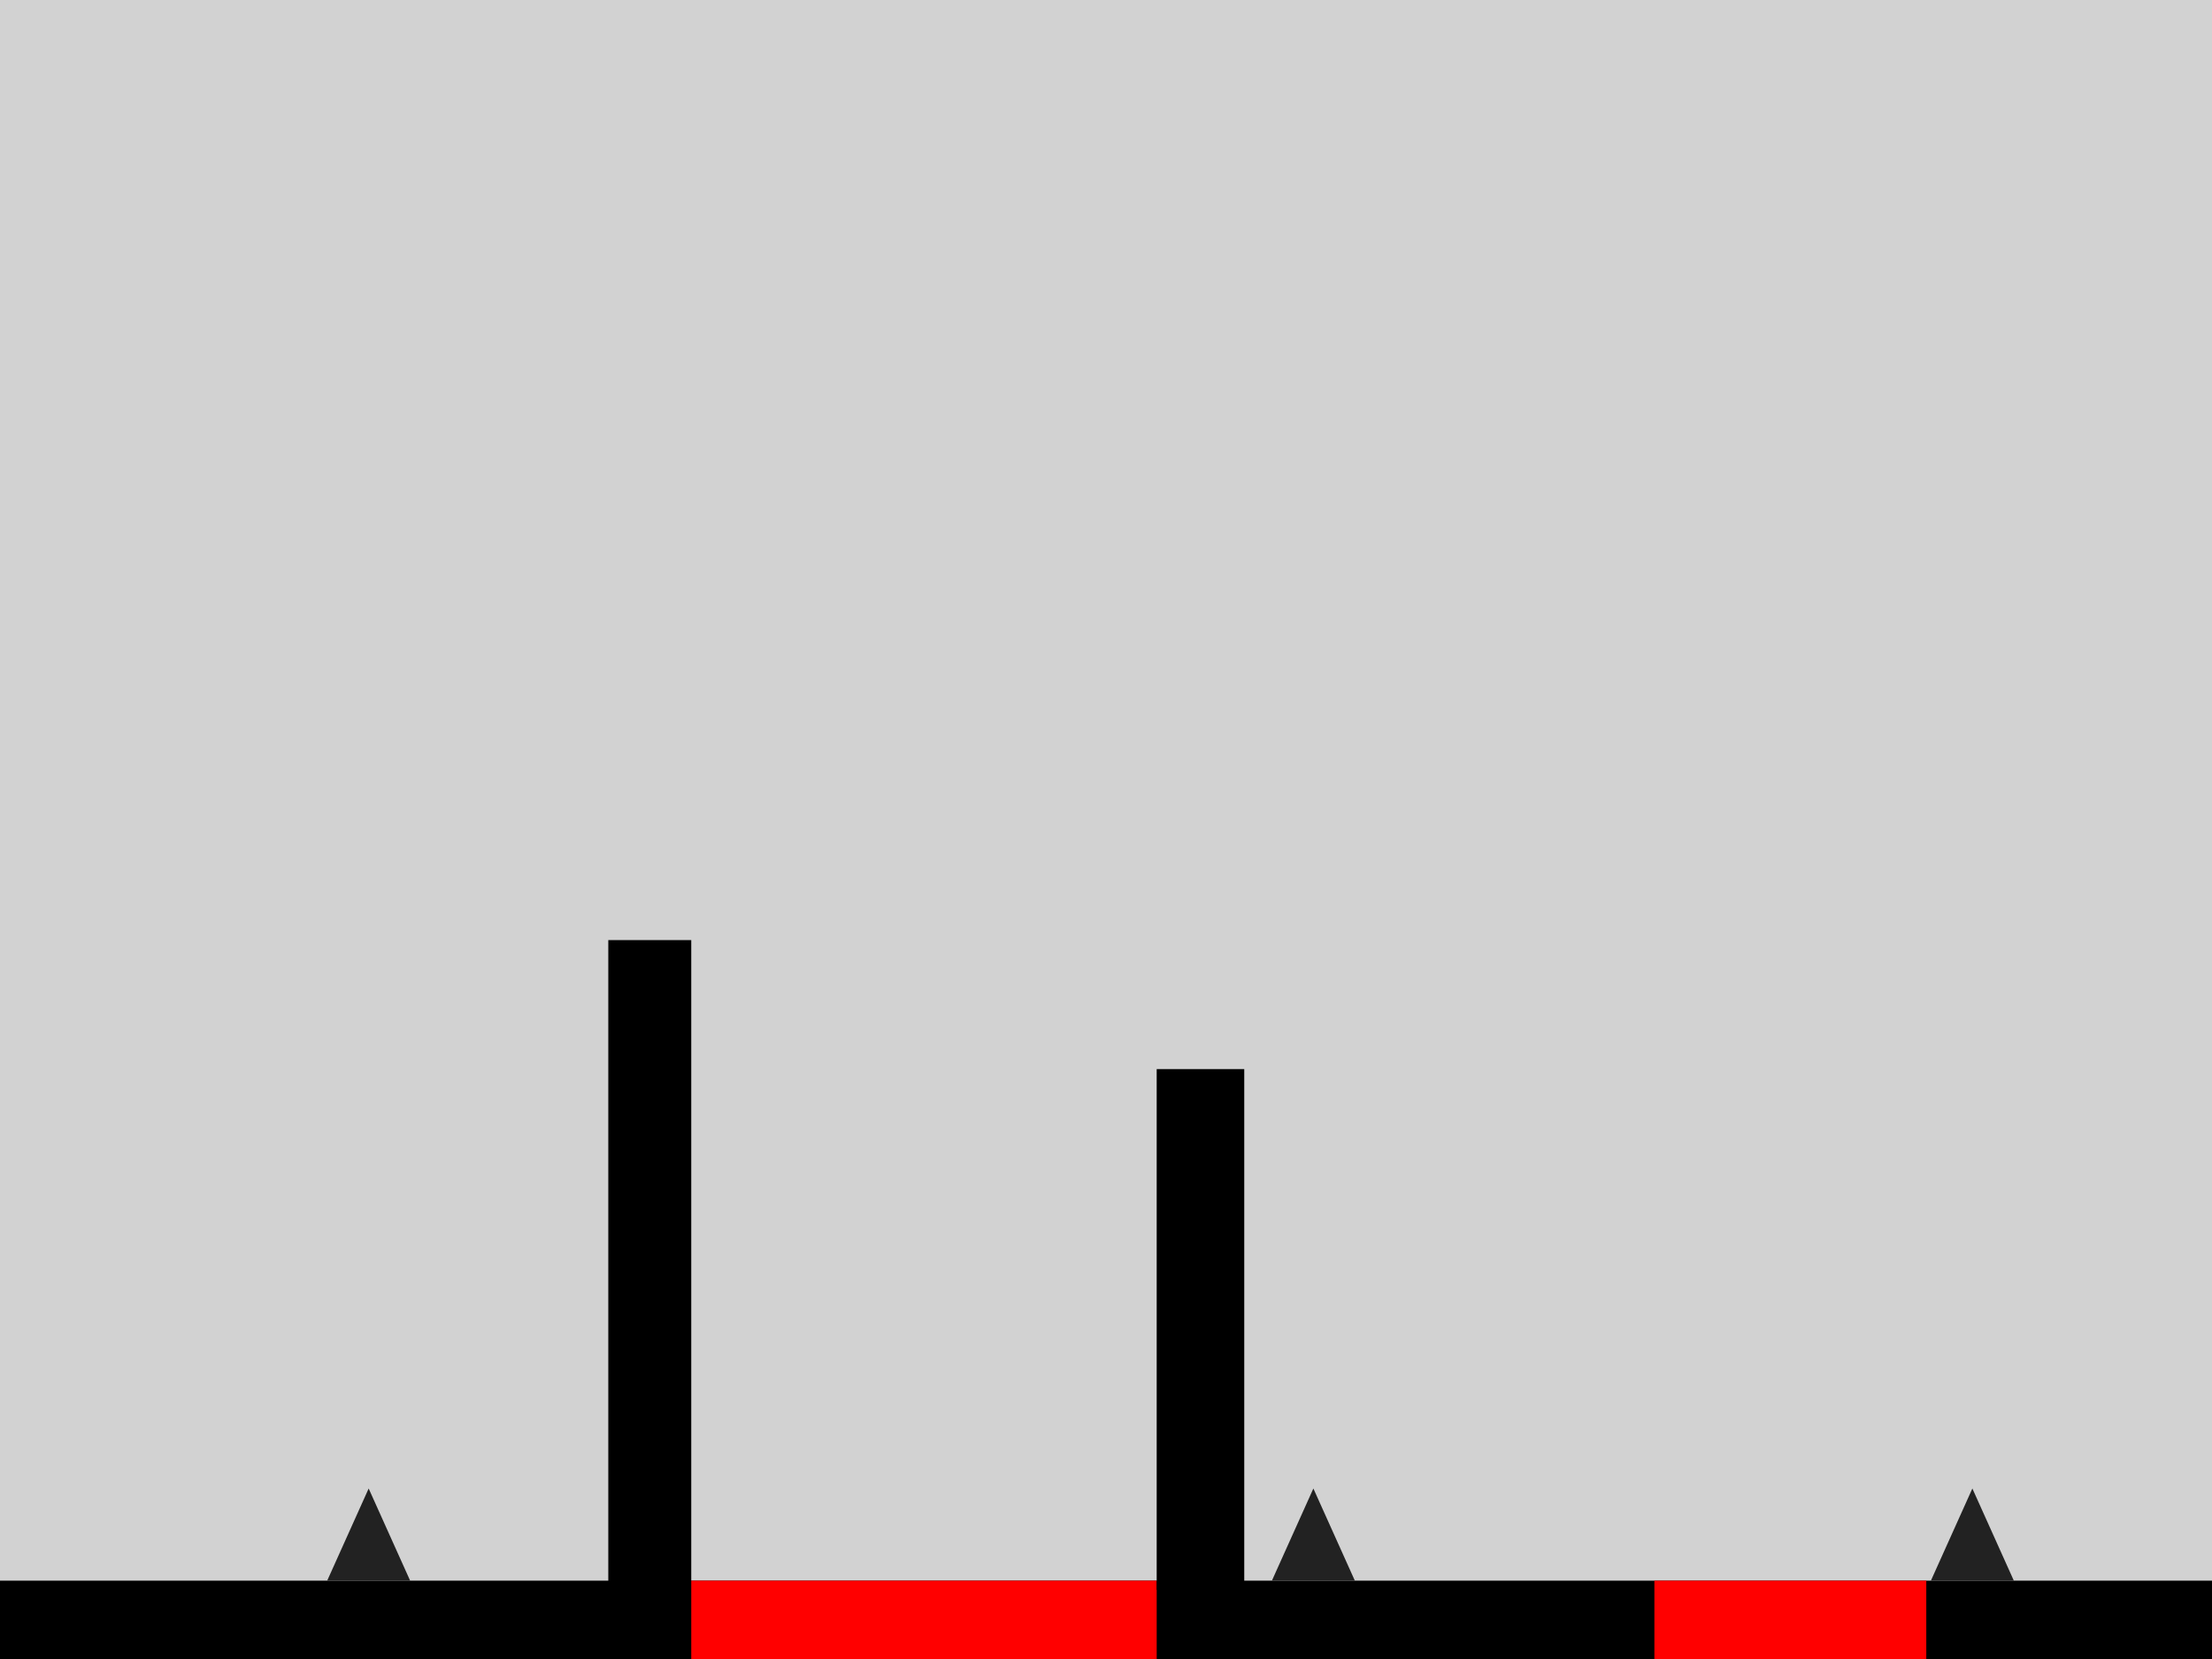 <svg width="480" height="360" xmlns="http://www.w3.org/2000/svg">
<rect x="0" y="0" height="360" width="480" style="fill:rgb(210,210,210)" />
<rect x="0" y="343" height="17" width="480" style="fill:black" />


<rect x="359" y="343" width="59" height="17" style="fill:red" />
<rect x="149" y="343" width="102" height="17" style="fill:red" />

<g id="spikes">
<polygon points="80,323 71,343 89,343" style="fill:rgb(34,34,34)" />
<polygon points="285,323 276,343 294,343" style="fill:rgb(34,34,34)" />
<polygon points="428,323 419,343 437,343" style="fill:rgb(34,34,34)" />
</g>

<rect x="132" y="204" width="18" height="160" style="fill:black" />
<rect x="251" y="232" width="19" height="113" style="fill:black" />

</svg>

<!-- Created by 19L Games -->